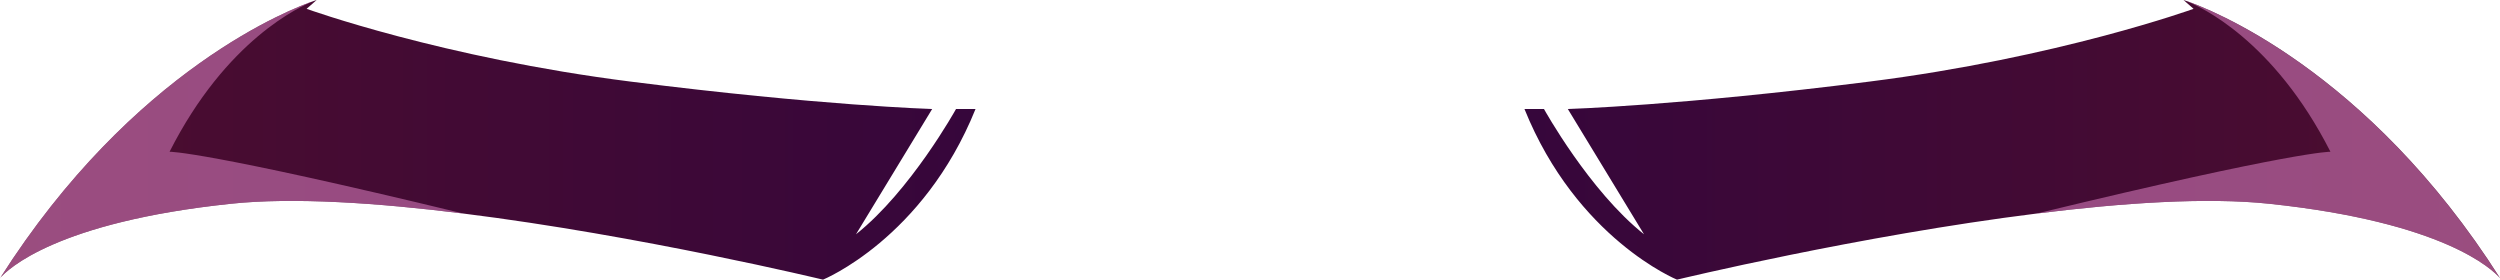 <?xml version="1.0" encoding="UTF-8"?><svg xmlns="http://www.w3.org/2000/svg" xmlns:xlink="http://www.w3.org/1999/xlink" viewBox="0 0 161.45 18.06"><defs><linearGradient id="d" x1="98.44" y1="9.03" x2="161.45" y2="9.03" gradientUnits="userSpaceOnUse"><stop offset="0" stop-color="#36063b"/><stop offset="1" stop-color="#4d0e2e"/></linearGradient><linearGradient id="e" x1="-554.79" x2="-491.78" gradientTransform="translate(-491.78) rotate(-180) scale(1 -1)" xlink:href="#d"/></defs><g style="isolation:isolate;"><g id="b"><g id="c"><path d="M161.45,17.96c-.49-.56-3.62-3.61-14.9-4.8-4.05-.43-9.49-.06-15.02.63-11.47,1.43-23.23,4.27-23.23,4.27,0,0-6.47-2.64-9.85-11.02h1.26s2.93,5.29,6.46,8.09l-4.92-8.09s7.27-.22,19.47-1.77c12.19-1.54,20.94-4.7,20.94-4.7l-.65-.57s.07.02.15.05c1.4.48,11.68,4.36,20.3,17.92Z" style="fill:url(#d); stroke-width:0px;"/><path d="M161.45,17.96c-.49-.56-3.62-3.61-14.9-4.8-4.05-.43-9.49-.06-15.02.63,16.72-4.05,18.97-3.99,18.97-3.99-3.68-7.24-8.43-9.39-9.35-9.75,1.4.48,11.68,4.36,20.3,17.92Z" style="fill:#ce77b5; mix-blend-mode:multiply; opacity:.6; stroke-width:0px;"/><path d="M0,17.96c.49-.56,3.62-3.61,14.9-4.8,4.05-.43,9.49-.06,15.02.63,11.47,1.43,23.23,4.27,23.23,4.27,0,0,6.47-2.64,9.85-11.02h-1.26s-2.93,5.29-6.46,8.09l4.92-8.09s-7.27-.22-19.47-1.77C28.55,3.73,19.8.57,19.8.57l.65-.57s-.07.02-.15.05c-1.4.48-11.68,4.36-20.3,17.92Z" style="fill:url(#e); stroke-width:0px;"/><path d="M0,17.96c.49-.56,3.62-3.61,14.9-4.8,4.05-.43,9.49-.06,15.02.63-16.72-4.05-18.97-3.99-18.97-3.99C14.62,2.56,19.38.41,20.3.05c-1.4.48-11.68,4.36-20.3,17.92Z" style="fill:#ce77b5; mix-blend-mode:multiply; opacity:.6; stroke-width:0px;"/></g></g></g></svg>